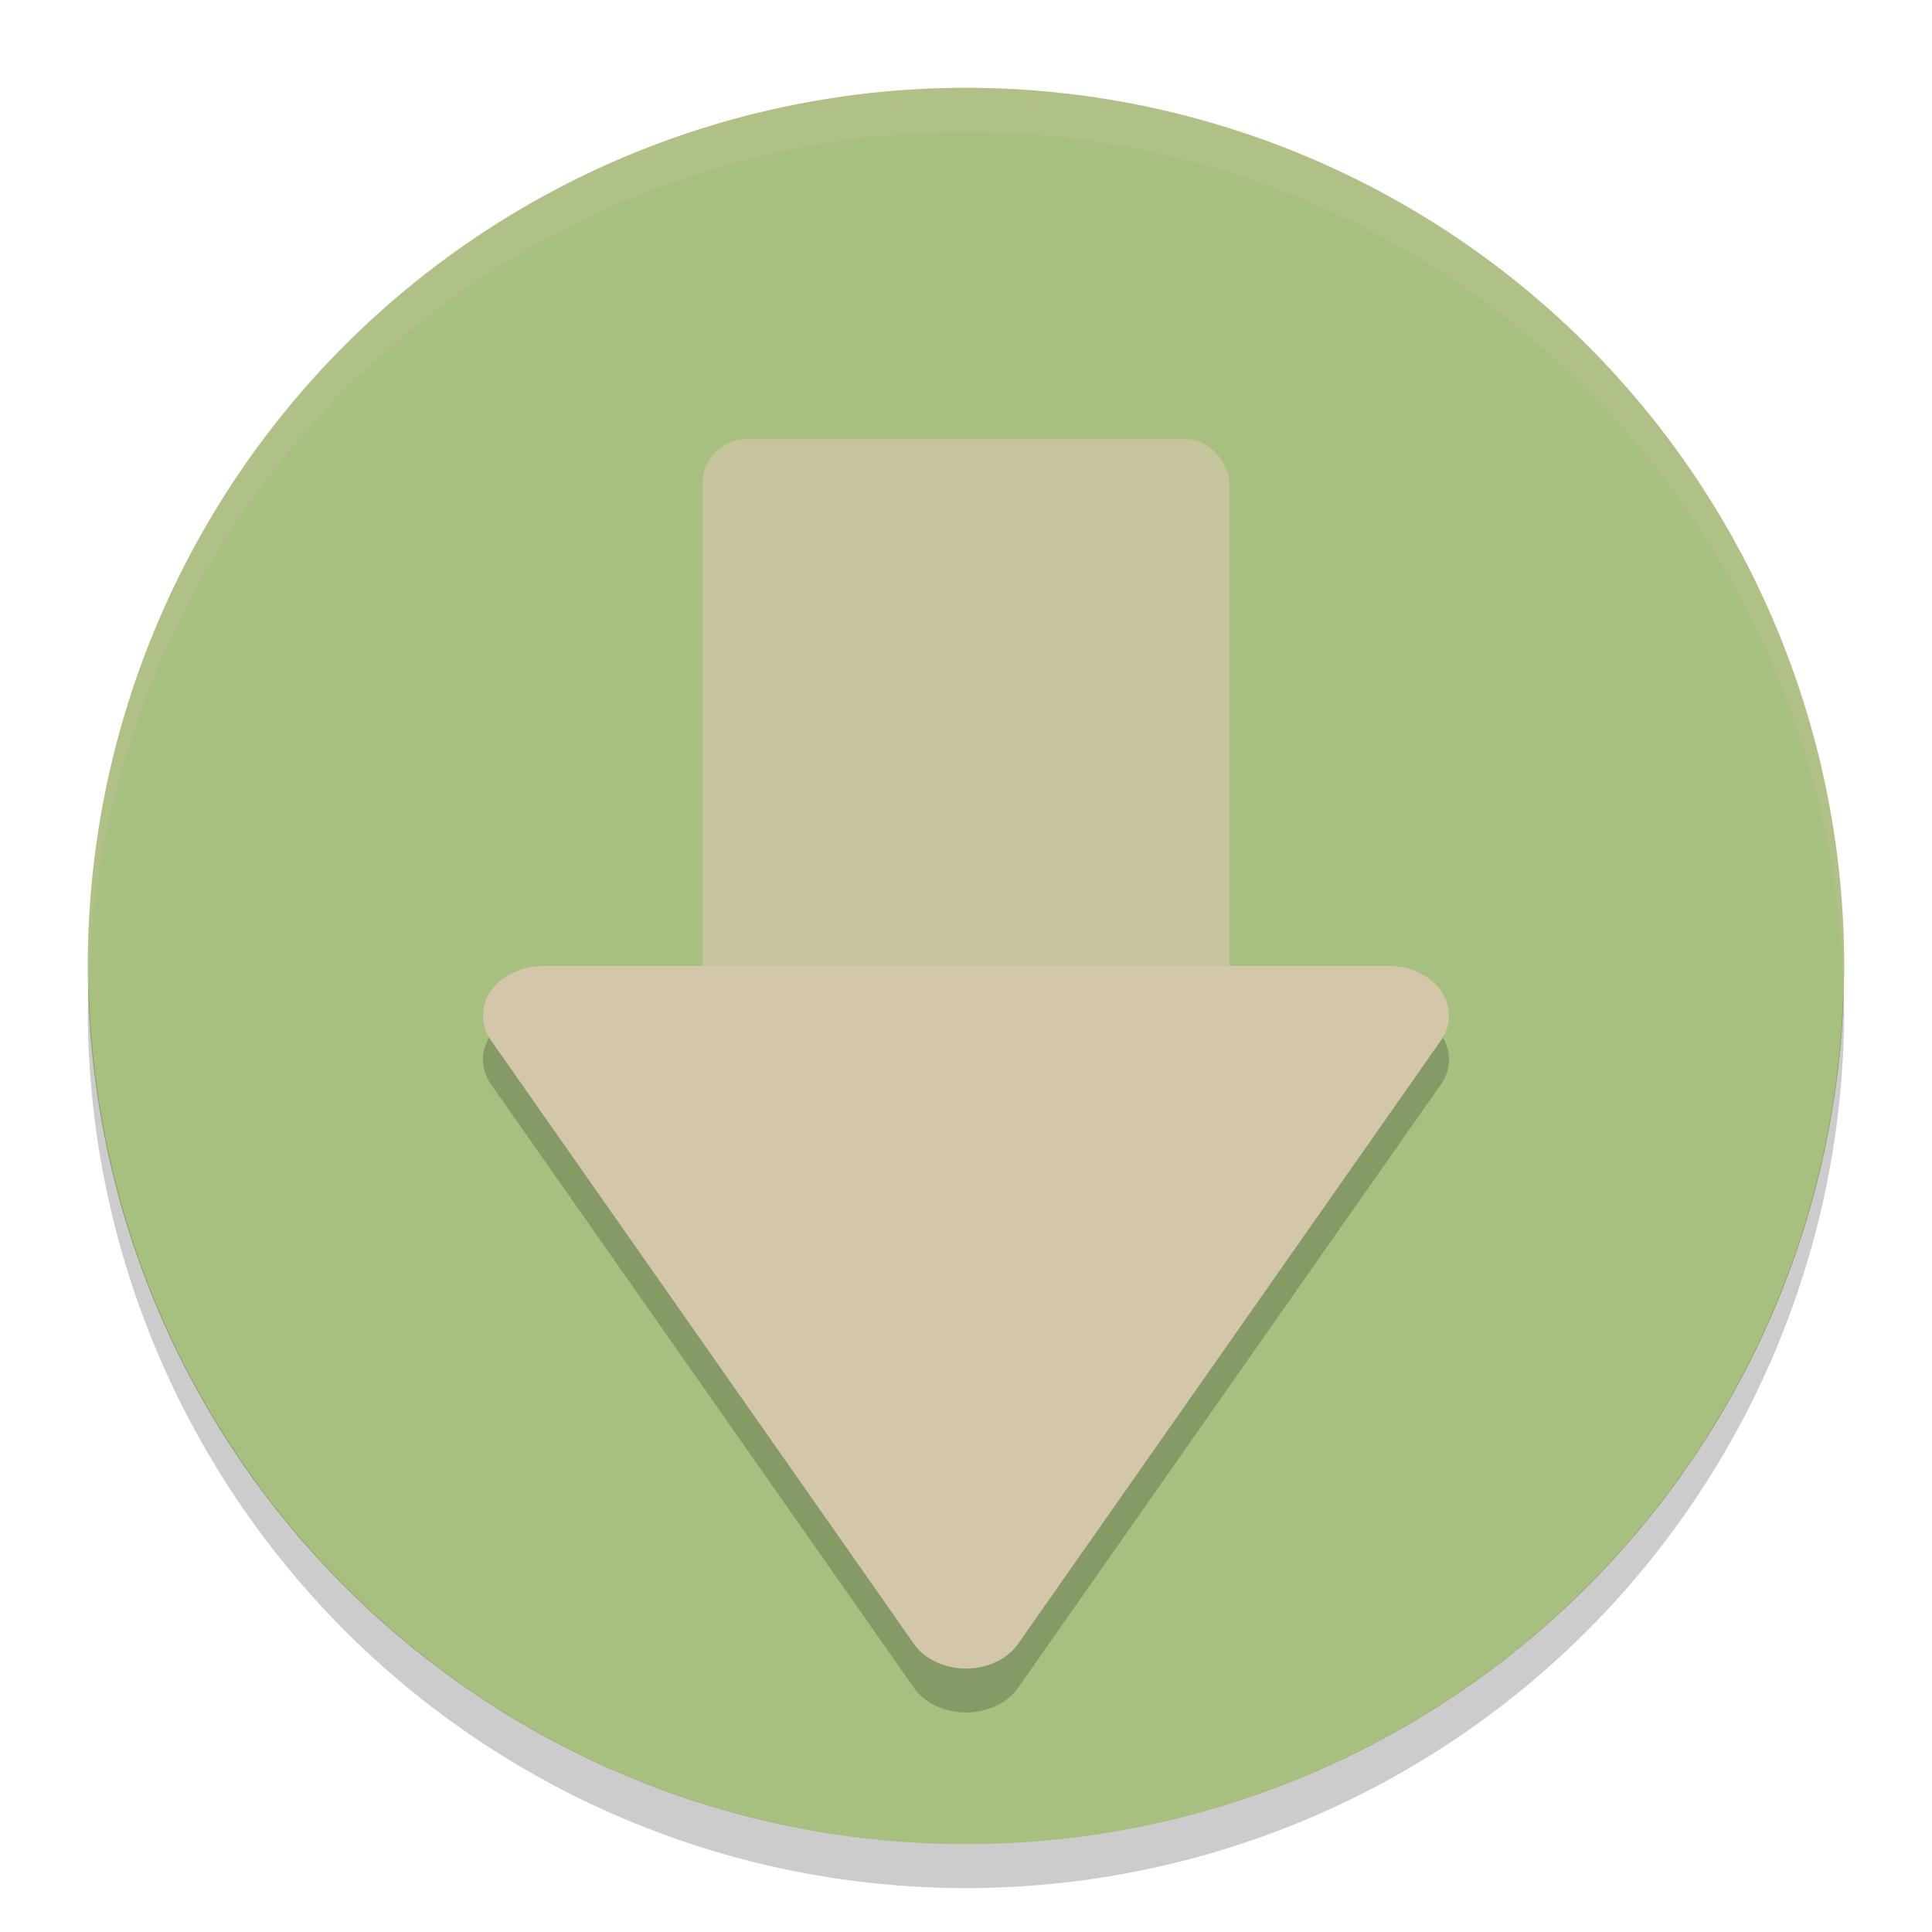 <svg xmlns="http://www.w3.org/2000/svg" width="22" height="22" version="1.1">
 <path style="fill:#a7c080" d="M 11,1 A 10,10 0 0 0 1,11 10,10 0 0 0 11,21 10,10 0 0 0 21,11 10,10 0 0 0 11,1 Z"/>
 <path style="opacity:0.2" d="M 1.011,11.209 A 10,10 0 0 0 1,11.5 10,10 0 0 0 11,21.5 10,10 0 0 0 21,11.5 10,10 0 0 0 20.989,11.291 10,10 0 0 1 11,21 10,10 0 0 1 1.011,11.209 Z"/>
 <path style="opacity:0.2;fill:#d3c6aa" d="m 11,1 a 10,10 0 0 0 -10,10 10,10 0 0 0 0.011,0.209 10,10 0 0 1 9.989,-9.709 10,10 0 0 1 9.989,9.791 10,10 0 0 0 0.011,-0.291 10,10 0 0 0 -10,-10 z"/>
 <rect style="opacity:0.7;fill:#d3c6aa" width="6" height="8" x="8" y="5" rx=".5" ry=".5"/>
 <path style="opacity:0.2" d="M 6.186,11.5 A 0.686,0.565 0 0 0 5.592,12.348 l 4.814,6.87 a 0.686,0.565 0 0 0 1.188,0 l 4.814,-6.87 a 0.686,0.565 0 0 0 -0.594,-0.848 z"/>
 <path style="fill:#d3c6aa" d="m 6.186,11 a 0.686,0.565 0 0 0 -0.594,0.848 l 4.814,6.87 a 0.686,0.565 0 0 0 1.188,0 l 4.814,-6.87 a 0.686,0.565 0 0 0 -0.594,-0.848 z"/>
</svg>
